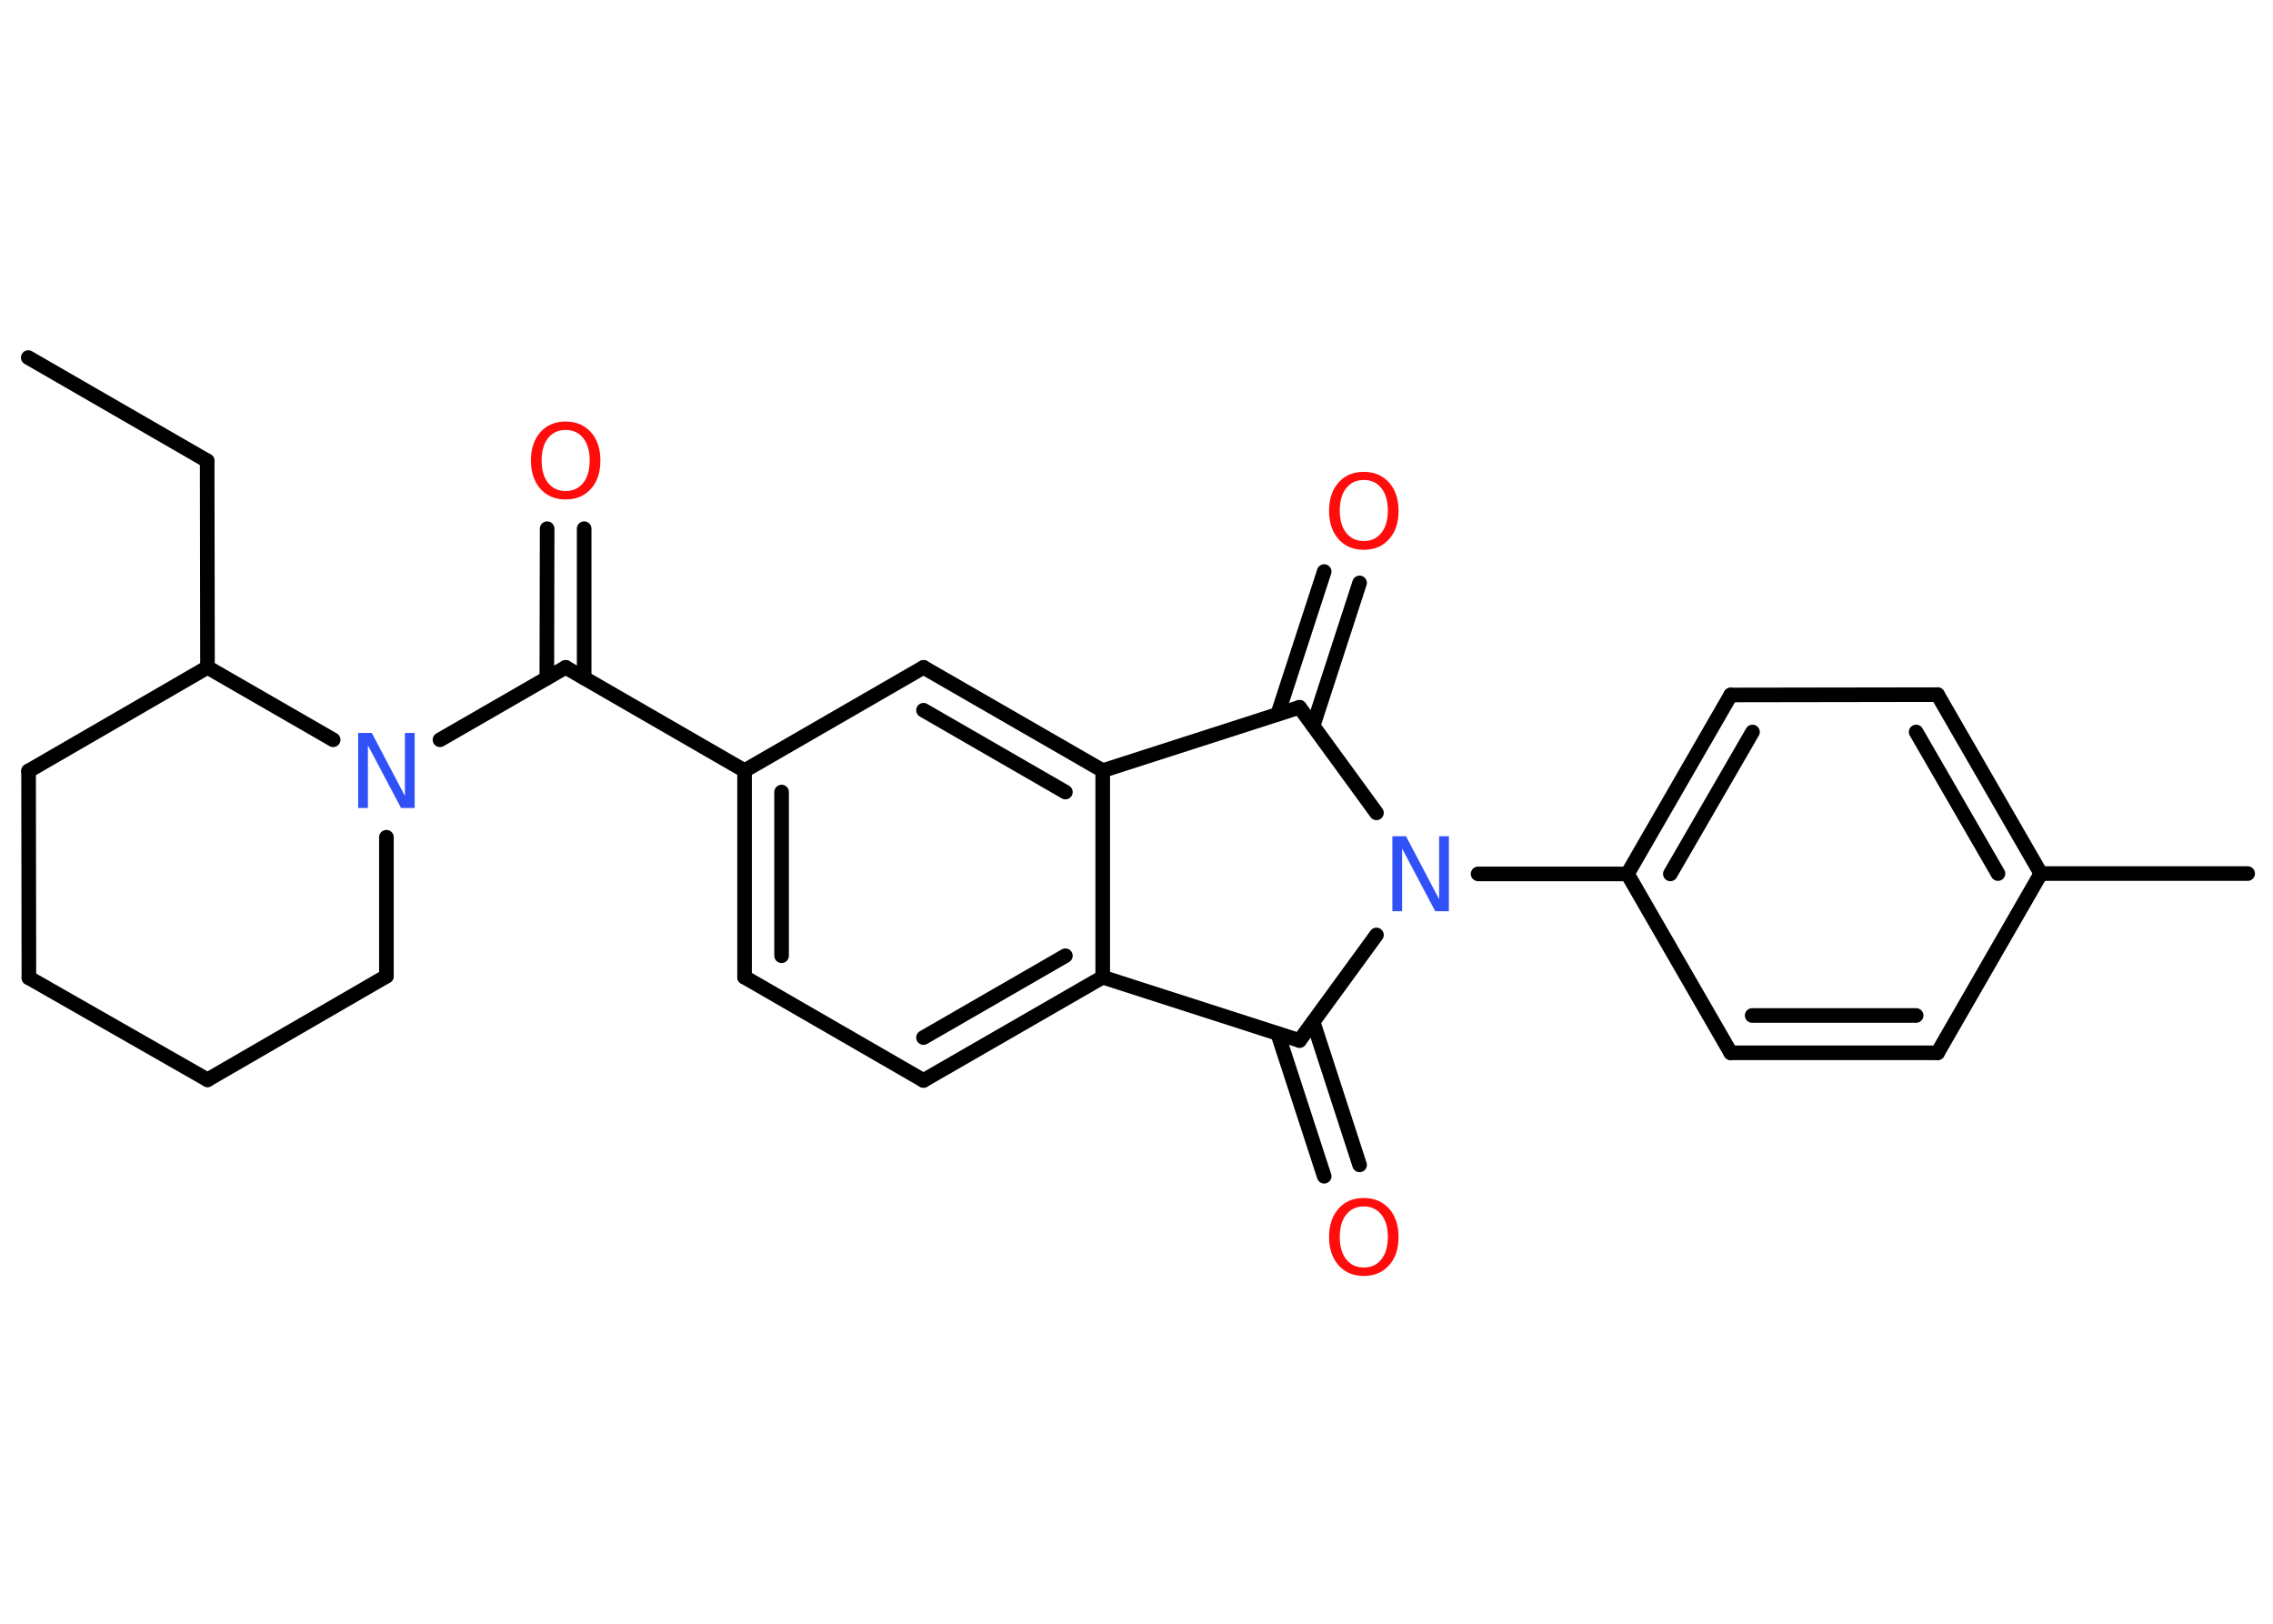 <?xml version='1.0' encoding='UTF-8'?>
<!DOCTYPE svg PUBLIC "-//W3C//DTD SVG 1.1//EN" "http://www.w3.org/Graphics/SVG/1.1/DTD/svg11.dtd">
<svg version='1.2' xmlns='http://www.w3.org/2000/svg' xmlns:xlink='http://www.w3.org/1999/xlink' width='70.0mm' height='50.0mm' viewBox='0 0 70.0 50.0'>
  <desc>Generated by the Chemistry Development Kit (http://github.com/cdk)</desc>
  <g stroke-linecap='round' stroke-linejoin='round' stroke='#000000' stroke-width='.45' fill='#FF0D0D'>
    <rect x='.0' y='.0' width='70.0' height='50.0' fill='#FFFFFF' stroke='none'/>
    <g id='mol1' class='mol'>
      <line id='mol1bnd1' class='bond' x1='.87' y1='11.01' x2='6.38' y2='14.19'/>
      <line id='mol1bnd2' class='bond' x1='6.38' y1='14.19' x2='6.39' y2='20.55'/>
      <line id='mol1bnd3' class='bond' x1='6.39' y1='20.55' x2='.88' y2='23.74'/>
      <line id='mol1bnd4' class='bond' x1='.88' y1='23.74' x2='.89' y2='30.11'/>
      <line id='mol1bnd5' class='bond' x1='.89' y1='30.11' x2='6.39' y2='33.25'/>
      <line id='mol1bnd6' class='bond' x1='6.39' y1='33.25' x2='11.9' y2='30.06'/>
      <line id='mol1bnd7' class='bond' x1='11.9' y1='30.06' x2='11.9' y2='25.78'/>
      <line id='mol1bnd8' class='bond' x1='6.39' y1='20.55' x2='10.26' y2='22.78'/>
      <line id='mol1bnd9' class='bond' x1='13.55' y1='22.78' x2='17.42' y2='20.55'/>
      <g id='mol1bnd10' class='bond'>
        <line x1='16.84' y1='20.88' x2='16.85' y2='16.28'/>
        <line x1='17.99' y1='20.88' x2='17.99' y2='16.28'/>
      </g>
      <line id='mol1bnd11' class='bond' x1='17.42' y1='20.55' x2='22.93' y2='23.73'/>
      <g id='mol1bnd12' class='bond'>
        <line x1='22.93' y1='23.73' x2='22.93' y2='30.09'/>
        <line x1='24.07' y1='24.39' x2='24.07' y2='29.43'/>
      </g>
      <line id='mol1bnd13' class='bond' x1='22.93' y1='30.09' x2='28.44' y2='33.27'/>
      <g id='mol1bnd14' class='bond'>
        <line x1='28.44' y1='33.27' x2='33.96' y2='30.09'/>
        <line x1='28.44' y1='31.95' x2='32.81' y2='29.43'/>
      </g>
      <line id='mol1bnd15' class='bond' x1='33.96' y1='30.09' x2='33.96' y2='23.73'/>
      <g id='mol1bnd16' class='bond'>
        <line x1='33.96' y1='23.73' x2='28.44' y2='20.55'/>
        <line x1='32.81' y1='24.39' x2='28.44' y2='21.87'/>
      </g>
      <line id='mol1bnd17' class='bond' x1='22.93' y1='23.73' x2='28.44' y2='20.55'/>
      <line id='mol1bnd18' class='bond' x1='33.96' y1='23.73' x2='40.02' y2='21.78'/>
      <g id='mol1bnd19' class='bond'>
        <line x1='39.35' y1='21.99' x2='40.78' y2='17.6'/>
        <line x1='40.44' y1='22.35' x2='41.87' y2='17.95'/>
      </g>
      <line id='mol1bnd20' class='bond' x1='40.02' y1='21.78' x2='42.39' y2='25.03'/>
      <line id='mol1bnd21' class='bond' x1='45.52' y1='26.91' x2='50.12' y2='26.91'/>
      <g id='mol1bnd22' class='bond'>
        <line x1='53.3' y1='21.4' x2='50.12' y2='26.91'/>
        <line x1='53.97' y1='22.54' x2='51.44' y2='26.91'/>
      </g>
      <line id='mol1bnd23' class='bond' x1='53.3' y1='21.4' x2='59.67' y2='21.39'/>
      <g id='mol1bnd24' class='bond'>
        <line x1='62.85' y1='26.9' x2='59.67' y2='21.39'/>
        <line x1='61.53' y1='26.9' x2='59.01' y2='22.54'/>
      </g>
      <line id='mol1bnd25' class='bond' x1='62.85' y1='26.9' x2='69.22' y2='26.9'/>
      <line id='mol1bnd26' class='bond' x1='62.85' y1='26.9' x2='59.67' y2='32.42'/>
      <g id='mol1bnd27' class='bond'>
        <line x1='53.3' y1='32.42' x2='59.67' y2='32.42'/>
        <line x1='53.96' y1='31.27' x2='59.01' y2='31.27'/>
      </g>
      <line id='mol1bnd28' class='bond' x1='50.12' y1='26.91' x2='53.3' y2='32.42'/>
      <line id='mol1bnd29' class='bond' x1='42.39' y1='28.79' x2='40.02' y2='32.04'/>
      <line id='mol1bnd30' class='bond' x1='33.96' y1='30.09' x2='40.02' y2='32.04'/>
      <g id='mol1bnd31' class='bond'>
        <line x1='40.44' y1='31.47' x2='41.87' y2='35.87'/>
        <line x1='39.35' y1='31.83' x2='40.78' y2='36.22'/>
      </g>
      <path id='mol1atm8' class='atom' d='M11.03 22.57h.42l1.02 1.94v-1.94h.3v2.31h-.42l-1.02 -1.93v1.93h-.3v-2.31z' stroke='none' fill='#3050F8'/>
      <path id='mol1atm10' class='atom' d='M17.42 13.24q-.34 .0 -.54 .25q-.2 .25 -.2 .69q.0 .44 .2 .69q.2 .25 .54 .25q.34 .0 .54 -.25q.2 -.25 .2 -.69q.0 -.44 -.2 -.69q-.2 -.25 -.54 -.25zM17.42 12.98q.48 .0 .78 .33q.29 .33 .29 .87q.0 .55 -.29 .87q-.29 .33 -.78 .33q-.49 .0 -.78 -.33q-.29 -.33 -.29 -.87q.0 -.54 .29 -.87q.29 -.33 .78 -.33z' stroke='none'/>
      <path id='mol1atm18' class='atom' d='M42.0 14.78q-.34 .0 -.54 .25q-.2 .25 -.2 .69q.0 .44 .2 .69q.2 .25 .54 .25q.34 .0 .54 -.25q.2 -.25 .2 -.69q.0 -.44 -.2 -.69q-.2 -.25 -.54 -.25zM42.0 14.53q.48 .0 .78 .33q.29 .33 .29 .87q.0 .55 -.29 .87q-.29 .33 -.78 .33q-.49 .0 -.78 -.33q-.29 -.33 -.29 -.87q.0 -.54 .29 -.87q.29 -.33 .78 -.33z' stroke='none'/>
      <path id='mol1atm19' class='atom' d='M42.88 25.75h.42l1.02 1.94v-1.94h.3v2.31h-.42l-1.02 -1.93v1.93h-.3v-2.31z' stroke='none' fill='#3050F8'/>
      <path id='mol1atm28' class='atom' d='M42.0 37.15q-.34 .0 -.54 .25q-.2 .25 -.2 .69q.0 .44 .2 .69q.2 .25 .54 .25q.34 .0 .54 -.25q.2 -.25 .2 -.69q.0 -.44 -.2 -.69q-.2 -.25 -.54 -.25zM42.0 36.89q.48 .0 .78 .33q.29 .33 .29 .87q.0 .55 -.29 .87q-.29 .33 -.78 .33q-.49 .0 -.78 -.33q-.29 -.33 -.29 -.87q.0 -.54 .29 -.87q.29 -.33 .78 -.33z' stroke='none'/>
    </g>
  </g>
</svg>
